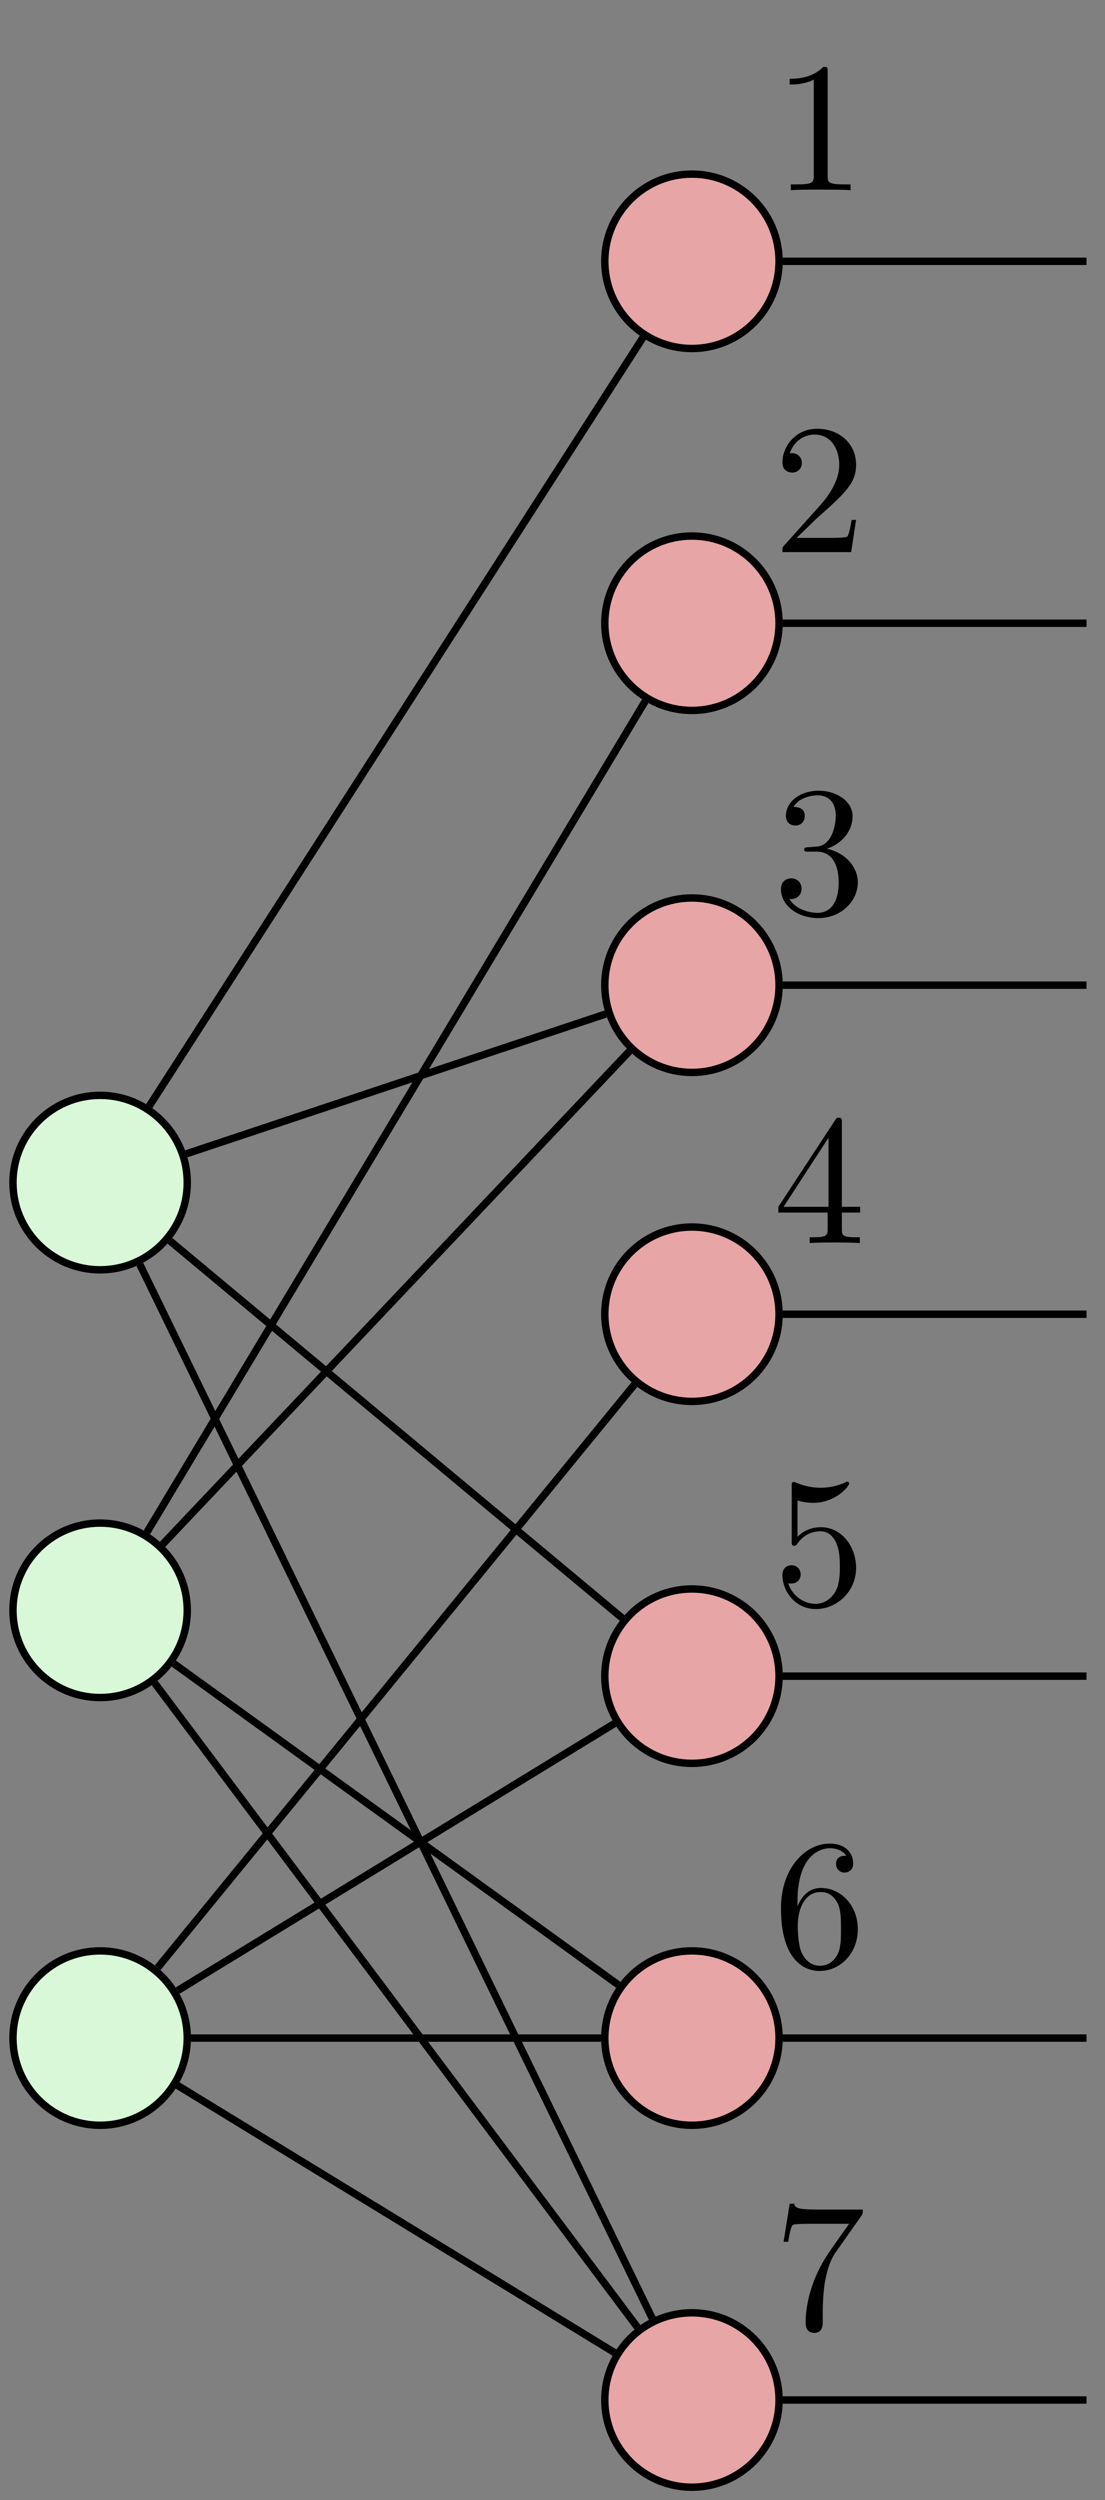<?xml version="1.0" encoding="UTF-8"?>
<svg xmlns="http://www.w3.org/2000/svg" xmlns:xlink="http://www.w3.org/1999/xlink" width="59.543pt" height="134.625pt" viewBox="0 0 59.543 134.625" version="1.1">
<rect x="0" y="0" width="59.543" height="134.625" fill="#808080" stroke="none"/>
<defs>
<g>
<symbol overflow="visible" id="glyph0-0">
<path style="stroke:none;" d=""/>
</symbol>
<symbol overflow="visible" id="glyph0-1">
<path style="stroke:none;" d="M 2.938 -6.375 C 2.938 -6.625 2.938 -6.641 2.703 -6.641 C 2.078 -6 1.203 -6 0.891 -6 L 0.891 -5.688 C 1.094 -5.688 1.672 -5.688 2.188 -5.953 L 2.188 -0.781 C 2.188 -0.422 2.156 -0.312 1.266 -0.312 L 0.953 -0.312 L 0.953 0 C 1.297 -0.031 2.156 -0.031 2.562 -0.031 C 2.953 -0.031 3.828 -0.031 4.172 0 L 4.172 -0.312 L 3.859 -0.312 C 2.953 -0.312 2.938 -0.422 2.938 -0.781 Z M 2.938 -6.375 "/>
</symbol>
<symbol overflow="visible" id="glyph0-2">
<path style="stroke:none;" d="M 1.266 -0.766 L 2.328 -1.797 C 3.875 -3.172 4.469 -3.703 4.469 -4.703 C 4.469 -5.844 3.578 -6.641 2.359 -6.641 C 1.234 -6.641 0.5 -5.719 0.5 -4.828 C 0.5 -4.281 1 -4.281 1.031 -4.281 C 1.203 -4.281 1.547 -4.391 1.547 -4.812 C 1.547 -5.062 1.359 -5.328 1.016 -5.328 C 0.938 -5.328 0.922 -5.328 0.891 -5.312 C 1.109 -5.969 1.656 -6.328 2.234 -6.328 C 3.141 -6.328 3.562 -5.516 3.562 -4.703 C 3.562 -3.906 3.078 -3.125 2.516 -2.5 L 0.609 -0.375 C 0.5 -0.266 0.5 -0.234 0.5 0 L 4.203 0 L 4.469 -1.734 L 4.234 -1.734 C 4.172 -1.438 4.109 -1 4 -0.844 C 3.938 -0.766 3.281 -0.766 3.062 -0.766 Z M 1.266 -0.766 "/>
</symbol>
<symbol overflow="visible" id="glyph0-3">
<path style="stroke:none;" d="M 2.891 -3.516 C 3.703 -3.781 4.281 -4.469 4.281 -5.266 C 4.281 -6.078 3.406 -6.641 2.453 -6.641 C 1.453 -6.641 0.688 -6.047 0.688 -5.281 C 0.688 -4.953 0.906 -4.766 1.203 -4.766 C 1.5 -4.766 1.703 -4.984 1.703 -5.281 C 1.703 -5.766 1.234 -5.766 1.094 -5.766 C 1.391 -6.266 2.047 -6.391 2.406 -6.391 C 2.828 -6.391 3.375 -6.172 3.375 -5.281 C 3.375 -5.156 3.344 -4.578 3.094 -4.141 C 2.797 -3.656 2.453 -3.625 2.203 -3.625 C 2.125 -3.609 1.891 -3.594 1.812 -3.594 C 1.734 -3.578 1.672 -3.562 1.672 -3.469 C 1.672 -3.359 1.734 -3.359 1.906 -3.359 L 2.344 -3.359 C 3.156 -3.359 3.531 -2.688 3.531 -1.703 C 3.531 -0.344 2.844 -0.062 2.406 -0.062 C 1.969 -0.062 1.219 -0.234 0.875 -0.812 C 1.219 -0.766 1.531 -0.984 1.531 -1.359 C 1.531 -1.719 1.266 -1.922 0.984 -1.922 C 0.734 -1.922 0.422 -1.781 0.422 -1.344 C 0.422 -0.438 1.344 0.219 2.438 0.219 C 3.656 0.219 4.562 -0.688 4.562 -1.703 C 4.562 -2.516 3.922 -3.297 2.891 -3.516 Z M 2.891 -3.516 "/>
</symbol>
<symbol overflow="visible" id="glyph0-4">
<path style="stroke:none;" d="M 2.938 -1.641 L 2.938 -0.781 C 2.938 -0.422 2.906 -0.312 2.172 -0.312 L 1.969 -0.312 L 1.969 0 C 2.375 -0.031 2.891 -0.031 3.312 -0.031 C 3.734 -0.031 4.25 -0.031 4.672 0 L 4.672 -0.312 L 4.453 -0.312 C 3.719 -0.312 3.703 -0.422 3.703 -0.781 L 3.703 -1.641 L 4.688 -1.641 L 4.688 -1.953 L 3.703 -1.953 L 3.703 -6.484 C 3.703 -6.688 3.703 -6.75 3.531 -6.75 C 3.453 -6.75 3.422 -6.75 3.344 -6.625 L 0.281 -1.953 L 0.281 -1.641 Z M 2.984 -1.953 L 0.562 -1.953 L 2.984 -5.672 Z M 2.984 -1.953 "/>
</symbol>
<symbol overflow="visible" id="glyph0-5">
<path style="stroke:none;" d="M 4.469 -2 C 4.469 -3.188 3.656 -4.188 2.578 -4.188 C 2.109 -4.188 1.672 -4.031 1.312 -3.672 L 1.312 -5.625 C 1.516 -5.562 1.844 -5.5 2.156 -5.5 C 3.391 -5.5 4.094 -6.406 4.094 -6.531 C 4.094 -6.594 4.062 -6.641 3.984 -6.641 C 3.984 -6.641 3.953 -6.641 3.906 -6.609 C 3.703 -6.516 3.219 -6.312 2.547 -6.312 C 2.156 -6.312 1.688 -6.391 1.219 -6.594 C 1.141 -6.625 1.125 -6.625 1.109 -6.625 C 1 -6.625 1 -6.547 1 -6.391 L 1 -3.438 C 1 -3.266 1 -3.188 1.141 -3.188 C 1.219 -3.188 1.234 -3.203 1.281 -3.266 C 1.391 -3.422 1.75 -3.969 2.562 -3.969 C 3.078 -3.969 3.328 -3.516 3.406 -3.328 C 3.562 -2.953 3.594 -2.578 3.594 -2.078 C 3.594 -1.719 3.594 -1.125 3.344 -0.703 C 3.109 -0.312 2.734 -0.062 2.281 -0.062 C 1.562 -0.062 0.984 -0.594 0.812 -1.172 C 0.844 -1.172 0.875 -1.156 0.984 -1.156 C 1.312 -1.156 1.484 -1.406 1.484 -1.641 C 1.484 -1.891 1.312 -2.141 0.984 -2.141 C 0.844 -2.141 0.5 -2.062 0.5 -1.609 C 0.5 -0.75 1.188 0.219 2.297 0.219 C 3.453 0.219 4.469 -0.734 4.469 -2 Z M 4.469 -2 "/>
</symbol>
<symbol overflow="visible" id="glyph0-6">
<path style="stroke:none;" d="M 1.312 -3.266 L 1.312 -3.516 C 1.312 -6.031 2.547 -6.391 3.062 -6.391 C 3.297 -6.391 3.719 -6.328 3.938 -5.984 C 3.781 -5.984 3.391 -5.984 3.391 -5.547 C 3.391 -5.234 3.625 -5.078 3.844 -5.078 C 4 -5.078 4.312 -5.172 4.312 -5.562 C 4.312 -6.156 3.875 -6.641 3.047 -6.641 C 1.766 -6.641 0.422 -5.359 0.422 -3.156 C 0.422 -0.484 1.578 0.219 2.5 0.219 C 3.609 0.219 4.562 -0.719 4.562 -2.031 C 4.562 -3.297 3.672 -4.25 2.562 -4.25 C 1.891 -4.25 1.516 -3.75 1.312 -3.266 Z M 2.5 -0.062 C 1.875 -0.062 1.578 -0.656 1.516 -0.812 C 1.328 -1.281 1.328 -2.078 1.328 -2.25 C 1.328 -3.031 1.656 -4.031 2.547 -4.031 C 2.719 -4.031 3.172 -4.031 3.484 -3.406 C 3.656 -3.047 3.656 -2.531 3.656 -2.047 C 3.656 -1.562 3.656 -1.062 3.484 -0.703 C 3.188 -0.109 2.734 -0.062 2.5 -0.062 Z M 2.5 -0.062 "/>
</symbol>
<symbol overflow="visible" id="glyph0-7">
<path style="stroke:none;" d="M 4.75 -6.078 C 4.828 -6.188 4.828 -6.203 4.828 -6.422 L 2.406 -6.422 C 1.203 -6.422 1.172 -6.547 1.141 -6.734 L 0.891 -6.734 L 0.562 -4.688 L 0.812 -4.688 C 0.844 -4.844 0.922 -5.469 1.062 -5.594 C 1.125 -5.656 1.906 -5.656 2.031 -5.656 L 4.094 -5.656 C 3.984 -5.5 3.203 -4.406 2.984 -4.078 C 2.078 -2.734 1.75 -1.344 1.75 -0.328 C 1.75 -0.234 1.75 0.219 2.219 0.219 C 2.672 0.219 2.672 -0.234 2.672 -0.328 L 2.672 -0.844 C 2.672 -1.391 2.703 -1.938 2.781 -2.469 C 2.828 -2.703 2.953 -3.562 3.406 -4.172 Z M 4.75 -6.078 "/>
</symbol>
</g>
<clipPath id="clip1">
  <path d="M 26 118 L 48 118 L 48 134.625 L 26 134.625 Z M 26 118 "/>
</clipPath>
</defs>
<g id="surface1">
<path style="fill:none;stroke-width:0.399;stroke-linecap:butt;stroke-linejoin:miter;stroke:rgb(0%,0%,0%);stroke-opacity:1;stroke-miterlimit:10;" d="M 2.796 31.235 L -24.056 -13.519 " transform="matrix(1,0,0,-1,31.97,68.993)"/>
<path style="fill:none;stroke-width:0.399;stroke-linecap:butt;stroke-linejoin:miter;stroke:rgb(0%,0%,0%);stroke-opacity:1;stroke-miterlimit:10;" d="M -22.607 -20.581 L 1.346 -37.882 " transform="matrix(1,0,0,-1,31.97,68.993)"/>
<path style="fill:none;stroke-width:0.399;stroke-linecap:butt;stroke-linejoin:miter;stroke:rgb(0%,0%,0%);stroke-opacity:1;stroke-miterlimit:10;" d="M -23.634 -21.632 L 2.378 -56.319 " transform="matrix(1,0,0,-1,31.97,68.993)"/>
<path style="fill:none;stroke-width:0.399;stroke-linecap:butt;stroke-linejoin:miter;stroke:rgb(0%,0%,0%);stroke-opacity:1;stroke-miterlimit:10;" d="M -23.208 -14.163 L 1.948 12.391 " transform="matrix(1,0,0,-1,31.97,68.993)"/>
<path style="fill:none;stroke-width:0.399;stroke-linecap:butt;stroke-linejoin:miter;stroke:rgb(0%,0%,0%);stroke-opacity:1;stroke-miterlimit:10;" d="M 0.671 14.395 L -21.931 6.864 " transform="matrix(1,0,0,-1,31.97,68.993)"/>
<path style="fill:none;stroke-width:0.399;stroke-linecap:butt;stroke-linejoin:miter;stroke:rgb(0%,0%,0%);stroke-opacity:1;stroke-miterlimit:10;" d="M -24.435 0.911 L 3.175 -55.835 " transform="matrix(1,0,0,-1,31.97,68.993)"/>
<path style="fill:none;stroke-width:0.399;stroke-linecap:butt;stroke-linejoin:miter;stroke:rgb(0%,0%,0%);stroke-opacity:1;stroke-miterlimit:10;" d="M -22.814 2.18 L 1.553 -18.128 " transform="matrix(1,0,0,-1,31.97,68.993)"/>
<path style="fill:none;stroke-width:0.399;stroke-linecap:butt;stroke-linejoin:miter;stroke:rgb(0%,0%,0%);stroke-opacity:1;stroke-miterlimit:10;" d="M -23.927 9.434 L 2.667 50.806 " transform="matrix(1,0,0,-1,31.97,68.993)"/>
<path style="fill:none;stroke-width:0.399;stroke-linecap:butt;stroke-linejoin:miter;stroke:rgb(0%,0%,0%);stroke-opacity:1;stroke-miterlimit:10;" d="M -22.4 -43.3 L 1.139 -57.683 " transform="matrix(1,0,0,-1,31.97,68.993)"/>
<path style="fill:none;stroke-width:0.399;stroke-linecap:butt;stroke-linejoin:miter;stroke:rgb(0%,0%,0%);stroke-opacity:1;stroke-miterlimit:10;" d="M -21.681 -40.749 L 0.421 -40.749 " transform="matrix(1,0,0,-1,31.97,68.993)"/>
<path style="fill:none;stroke-width:0.399;stroke-linecap:butt;stroke-linejoin:miter;stroke:rgb(0%,0%,0%);stroke-opacity:1;stroke-miterlimit:10;" d="M -22.4 -38.194 L 1.139 -23.812 " transform="matrix(1,0,0,-1,31.97,68.993)"/>
<path style="fill:none;stroke-width:0.399;stroke-linecap:butt;stroke-linejoin:miter;stroke:rgb(0%,0%,0%);stroke-opacity:1;stroke-miterlimit:10;" d="M -23.474 -36.96 L 2.214 -5.562 " transform="matrix(1,0,0,-1,31.97,68.993)"/>
<path style="fill:none;stroke-width:0.399;stroke-linecap:butt;stroke-linejoin:miter;stroke:rgb(0%,0%,0%);stroke-opacity:1;stroke-miterlimit:10;" d="M 10.21 35.434 L 26.577 35.434 " transform="matrix(1,0,0,-1,31.97,68.993)"/>
<path style="fill:none;stroke-width:0.399;stroke-linecap:butt;stroke-linejoin:miter;stroke:rgb(0%,0%,0%);stroke-opacity:1;stroke-miterlimit:10;" d="M 10.21 -40.749 L 26.577 -40.749 " transform="matrix(1,0,0,-1,31.97,68.993)"/>
<path style="fill:none;stroke-width:0.399;stroke-linecap:butt;stroke-linejoin:miter;stroke:rgb(0%,0%,0%);stroke-opacity:1;stroke-miterlimit:10;" d="M 10.21 -1.773 L 26.577 -1.773 " transform="matrix(1,0,0,-1,31.97,68.993)"/>
<path style="fill:none;stroke-width:0.399;stroke-linecap:butt;stroke-linejoin:miter;stroke:rgb(0%,0%,0%);stroke-opacity:1;stroke-miterlimit:10;" d="M 10.21 -21.261 L 26.577 -21.261 " transform="matrix(1,0,0,-1,31.97,68.993)"/>
<path style="fill:none;stroke-width:0.399;stroke-linecap:butt;stroke-linejoin:miter;stroke:rgb(0%,0%,0%);stroke-opacity:1;stroke-miterlimit:10;" d="M 10.21 -60.237 L 26.577 -60.237 " transform="matrix(1,0,0,-1,31.97,68.993)"/>
<path style="fill:none;stroke-width:0.399;stroke-linecap:butt;stroke-linejoin:miter;stroke:rgb(0%,0%,0%);stroke-opacity:1;stroke-miterlimit:10;" d="M 10.21 54.923 L 26.577 54.923 " transform="matrix(1,0,0,-1,31.97,68.993)"/>
<path style="fill:none;stroke-width:0.399;stroke-linecap:butt;stroke-linejoin:miter;stroke:rgb(0%,0%,0%);stroke-opacity:1;stroke-miterlimit:10;" d="M 10.21 15.946 L 26.577 15.946 " transform="matrix(1,0,0,-1,31.97,68.993)"/>
<path style="fill-rule:nonzero;fill:rgb(90.979%,64.705%,64.705%);fill-opacity:1;stroke-width:0.399;stroke-linecap:butt;stroke-linejoin:miter;stroke:rgb(0%,0%,0%);stroke-opacity:1;stroke-miterlimit:10;" d="M 10.01 54.923 C 10.01 57.516 7.909 59.618 5.315 59.618 C 2.721 59.618 0.62 57.516 0.62 54.923 C 0.62 52.329 2.721 50.227 5.315 50.227 C 7.909 50.227 10.01 52.329 10.01 54.923 Z M 10.01 54.923 " transform="matrix(1,0,0,-1,31.97,68.993)"/>
<g style="fill:rgb(0%,0%,0%);fill-opacity:1;">
  <use xlink:href="#glyph0-1" x="41.661" y="10.241"/>
</g>
<path style="fill-rule:nonzero;fill:rgb(90.979%,64.705%,64.705%);fill-opacity:1;stroke-width:0.399;stroke-linecap:butt;stroke-linejoin:miter;stroke:rgb(0%,0%,0%);stroke-opacity:1;stroke-miterlimit:10;" d="M 10.01 35.434 C 10.01 38.028 7.909 40.13 5.315 40.13 C 2.721 40.13 0.62 38.028 0.62 35.434 C 0.62 32.841 2.721 30.739 5.315 30.739 C 7.909 30.739 10.01 32.841 10.01 35.434 Z M 10.01 35.434 " transform="matrix(1,0,0,-1,31.97,68.993)"/>
<g style="fill:rgb(0%,0%,0%);fill-opacity:1;">
  <use xlink:href="#glyph0-2" x="41.661" y="29.729"/>
</g>
<path style="fill-rule:nonzero;fill:rgb(90.979%,64.705%,64.705%);fill-opacity:1;stroke-width:0.399;stroke-linecap:butt;stroke-linejoin:miter;stroke:rgb(0%,0%,0%);stroke-opacity:1;stroke-miterlimit:10;" d="M 10.01 15.946 C 10.01 18.54 7.909 20.641 5.315 20.641 C 2.721 20.641 0.62 18.54 0.62 15.946 C 0.62 13.352 2.721 11.247 5.315 11.247 C 7.909 11.247 10.01 13.352 10.01 15.946 Z M 10.01 15.946 " transform="matrix(1,0,0,-1,31.97,68.993)"/>
<g style="fill:rgb(0%,0%,0%);fill-opacity:1;">
  <use xlink:href="#glyph0-3" x="41.661" y="49.217"/>
</g>
<path style="fill-rule:nonzero;fill:rgb(90.979%,64.705%,64.705%);fill-opacity:1;stroke-width:0.399;stroke-linecap:butt;stroke-linejoin:miter;stroke:rgb(0%,0%,0%);stroke-opacity:1;stroke-miterlimit:10;" d="M 10.01 -1.773 C 10.01 0.821 7.909 2.923 5.315 2.923 C 2.721 2.923 0.62 0.821 0.62 -1.773 C 0.62 -4.366 2.721 -6.468 5.315 -6.468 C 7.909 -6.468 10.01 -4.366 10.01 -1.773 Z M 10.01 -1.773 " transform="matrix(1,0,0,-1,31.97,68.993)"/>
<g style="fill:rgb(0%,0%,0%);fill-opacity:1;">
  <use xlink:href="#glyph0-4" x="41.661" y="66.934"/>
</g>
<path style="fill-rule:nonzero;fill:rgb(90.979%,64.705%,64.705%);fill-opacity:1;stroke-width:0.399;stroke-linecap:butt;stroke-linejoin:miter;stroke:rgb(0%,0%,0%);stroke-opacity:1;stroke-miterlimit:10;" d="M 10.01 -21.261 C 10.01 -18.667 7.909 -16.566 5.315 -16.566 C 2.721 -16.566 0.62 -18.667 0.62 -21.261 C 0.62 -23.855 2.721 -25.956 5.315 -25.956 C 7.909 -25.956 10.01 -23.855 10.01 -21.261 Z M 10.01 -21.261 " transform="matrix(1,0,0,-1,31.97,68.993)"/>
<g style="fill:rgb(0%,0%,0%);fill-opacity:1;">
  <use xlink:href="#glyph0-5" x="41.661" y="86.422"/>
</g>
<path style="fill-rule:nonzero;fill:rgb(90.979%,64.705%,64.705%);fill-opacity:1;stroke-width:0.399;stroke-linecap:butt;stroke-linejoin:miter;stroke:rgb(0%,0%,0%);stroke-opacity:1;stroke-miterlimit:10;" d="M 10.01 -40.749 C 10.01 -38.155 7.909 -36.054 5.315 -36.054 C 2.721 -36.054 0.62 -38.155 0.62 -40.749 C 0.62 -43.343 2.721 -45.444 5.315 -45.444 C 7.909 -45.444 10.01 -43.343 10.01 -40.749 Z M 10.01 -40.749 " transform="matrix(1,0,0,-1,31.97,68.993)"/>
<g style="fill:rgb(0%,0%,0%);fill-opacity:1;">
  <use xlink:href="#glyph0-6" x="41.661" y="105.91"/>
</g>
<path style=" stroke:none;fill-rule:nonzero;fill:rgb(90.979%,64.705%,64.705%);fill-opacity:1;" d="M 41.98 129.23 C 41.98 126.637 39.879 124.535 37.285 124.535 C 34.691 124.535 32.59 126.637 32.59 129.23 C 32.59 131.824 34.691 133.926 37.285 133.926 C 39.879 133.926 41.98 131.824 41.98 129.23 Z M 41.98 129.23 "/>
<g clip-path="url(#clip1)" clip-rule="nonzero">
<path style="fill:none;stroke-width:0.399;stroke-linecap:butt;stroke-linejoin:miter;stroke:rgb(0%,0%,0%);stroke-opacity:1;stroke-miterlimit:10;" d="M 10.01 -60.237 C 10.01 -57.644 7.909 -55.542 5.315 -55.542 C 2.721 -55.542 0.62 -57.644 0.62 -60.237 C 0.62 -62.831 2.721 -64.933 5.315 -64.933 C 7.909 -64.933 10.01 -62.831 10.01 -60.237 Z M 10.01 -60.237 " transform="matrix(1,0,0,-1,31.97,68.993)"/>
</g>
<g style="fill:rgb(0%,0%,0%);fill-opacity:1;">
  <use xlink:href="#glyph0-7" x="41.661" y="125.398"/>
</g>
<path style="fill-rule:nonzero;fill:rgb(84.705%,97.255%,84.705%);fill-opacity:1;stroke-width:0.399;stroke-linecap:butt;stroke-linejoin:miter;stroke:rgb(0%,0%,0%);stroke-opacity:1;stroke-miterlimit:10;" d="M -21.88 -17.718 C -21.88 -15.124 -23.982 -13.019 -26.575 -13.019 C -29.169 -13.019 -31.271 -15.124 -31.271 -17.718 C -31.271 -20.312 -29.169 -22.413 -26.575 -22.413 C -23.982 -22.413 -21.88 -20.312 -21.88 -17.718 Z M -21.88 -17.718 " transform="matrix(1,0,0,-1,31.97,68.993)"/>
<path style="fill-rule:nonzero;fill:rgb(84.705%,97.255%,84.705%);fill-opacity:1;stroke-width:0.399;stroke-linecap:butt;stroke-linejoin:miter;stroke:rgb(0%,0%,0%);stroke-opacity:1;stroke-miterlimit:10;" d="M -21.88 5.313 C -21.88 7.907 -23.982 10.013 -26.575 10.013 C -29.169 10.013 -31.271 7.907 -31.271 5.313 C -31.271 2.72 -29.169 0.618 -26.575 0.618 C -23.982 0.618 -21.88 2.72 -21.88 5.313 Z M -21.88 5.313 " transform="matrix(1,0,0,-1,31.97,68.993)"/>
<path style="fill-rule:nonzero;fill:rgb(84.705%,97.255%,84.705%);fill-opacity:1;stroke-width:0.399;stroke-linecap:butt;stroke-linejoin:miter;stroke:rgb(0%,0%,0%);stroke-opacity:1;stroke-miterlimit:10;" d="M -21.88 -40.749 C -21.88 -38.155 -23.982 -36.054 -26.575 -36.054 C -29.169 -36.054 -31.271 -38.155 -31.271 -40.749 C -31.271 -43.343 -29.169 -45.444 -26.575 -45.444 C -23.982 -45.444 -21.88 -43.343 -21.88 -40.749 Z M -21.88 -40.749 " transform="matrix(1,0,0,-1,31.97,68.993)"/>
</g>
</svg>
